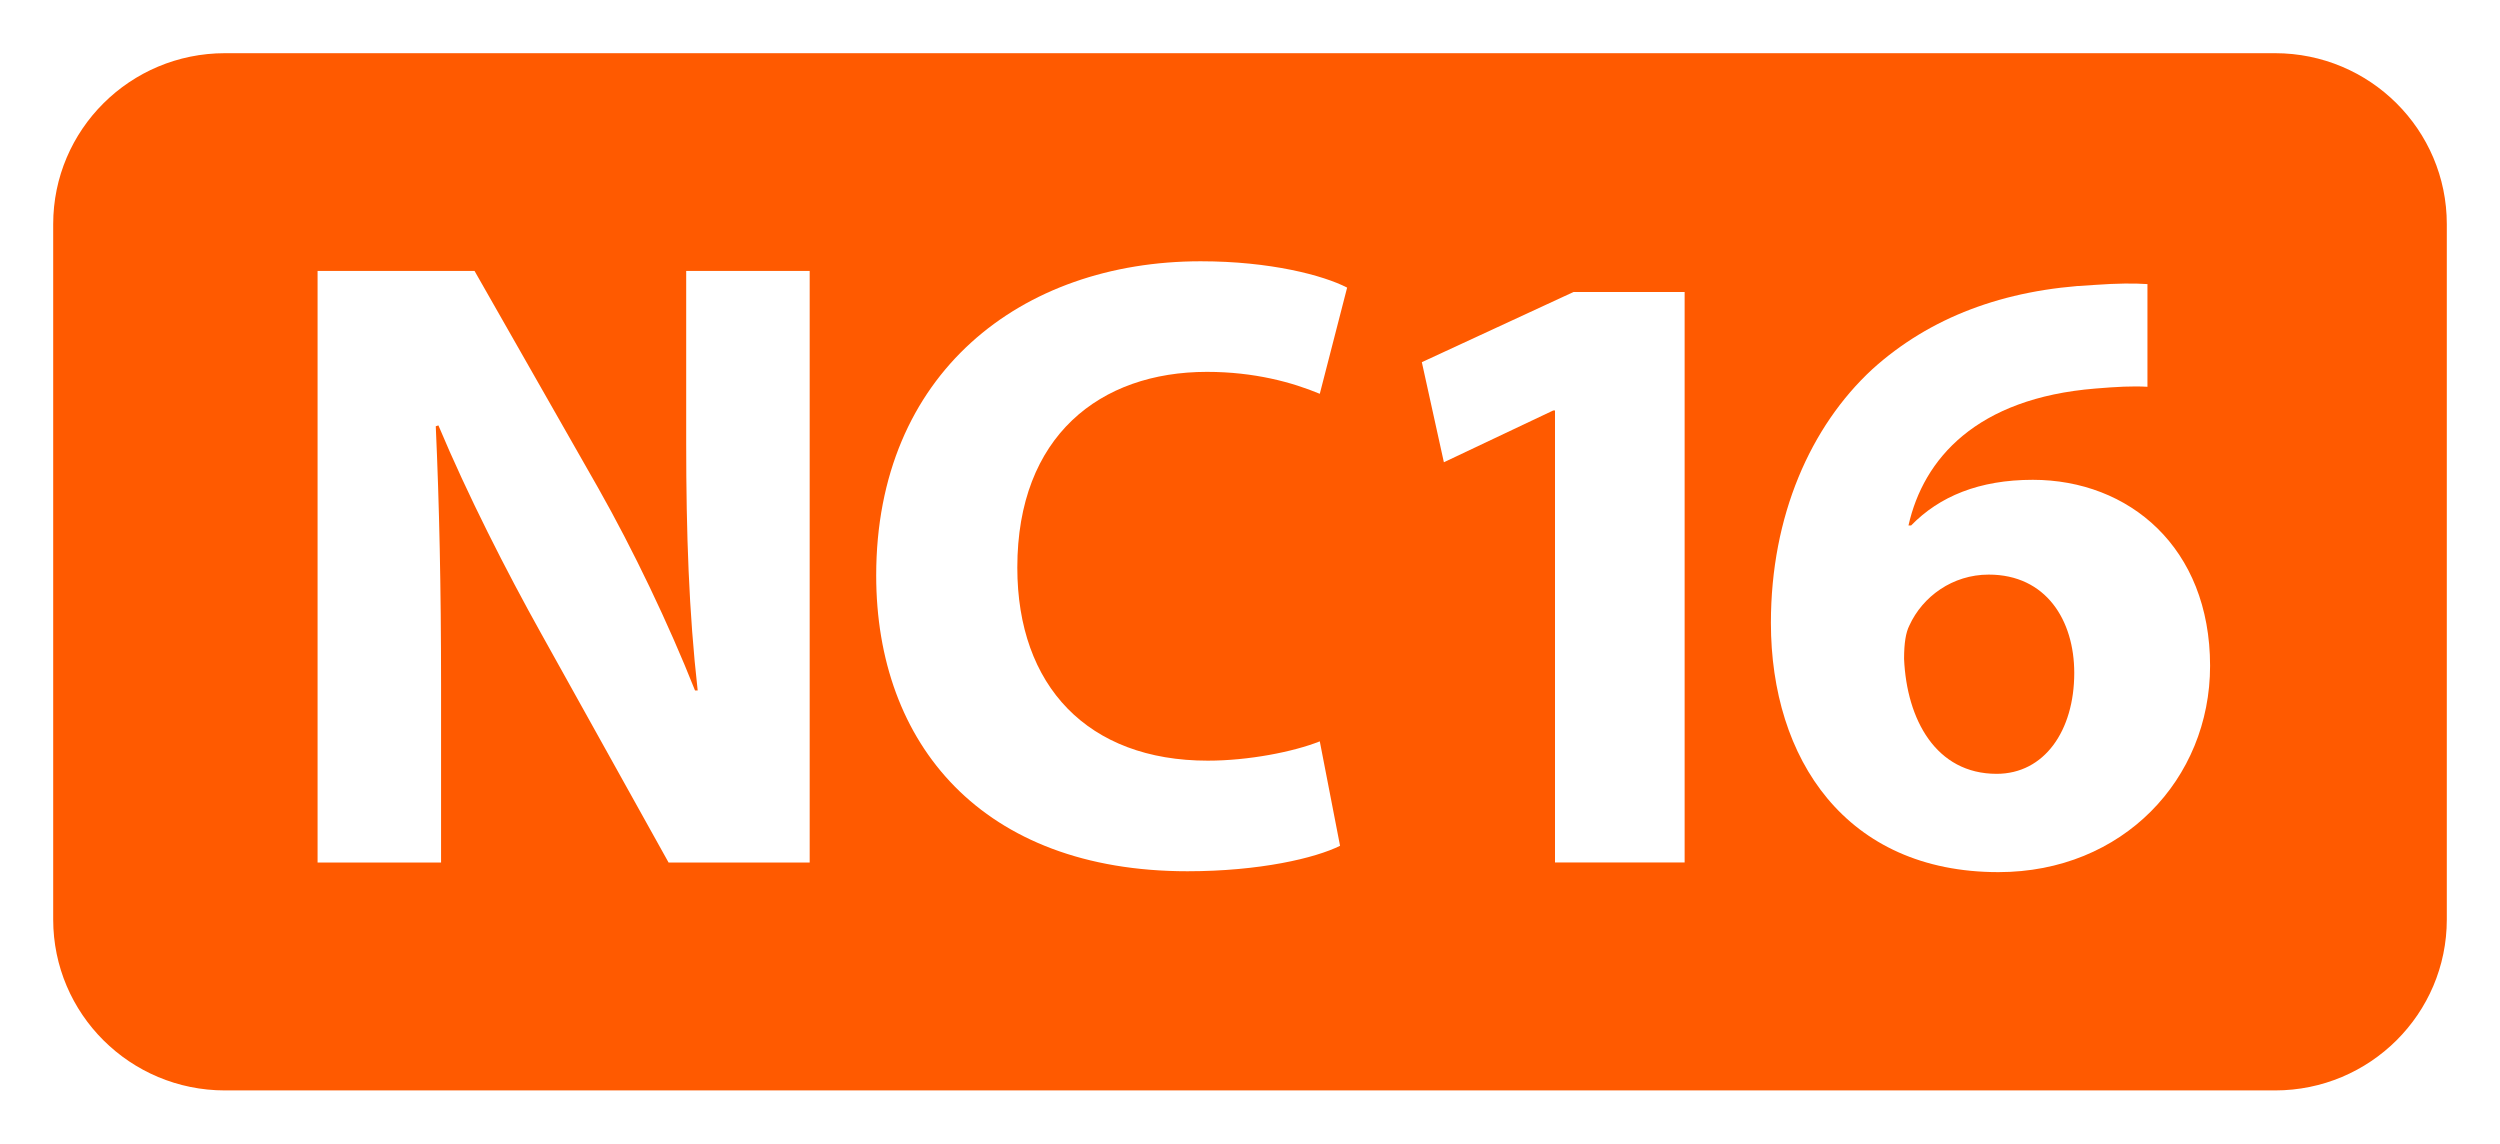<svg width="94" height="43" viewBox="0 0 94 43" fill="none" xmlns="http://www.w3.org/2000/svg">
<g filter="url(#filter0_d_2450_1678)">
<path d="M2 7.429C2 3.878 4.892 1 8.459 1H85.541C89.108 1 92 3.878 92 7.429V33.571C92 37.122 89.108 40 85.541 40H8.459C4.892 40 2 37.122 2 33.571V7.429Z" fill="#FF5A00"/>
<path d="M80.744 9.682V13.543C80.181 13.51 79.584 13.543 78.788 13.609C74.312 13.972 72.322 16.249 71.759 18.757H71.858C72.919 17.668 74.411 17.041 76.434 17.041C80.048 17.041 83.099 19.582 83.099 24.037C83.099 28.294 79.816 31.792 75.141 31.792C69.404 31.792 66.586 27.535 66.586 22.42C66.586 18.394 68.078 15.028 70.399 12.883C72.554 10.936 75.34 9.88 78.722 9.715C79.65 9.649 80.247 9.649 80.744 9.682ZM75.074 28.096C76.865 28.096 77.992 26.479 77.992 24.301C77.992 22.321 76.931 20.605 74.776 20.605C73.416 20.605 72.289 21.43 71.792 22.519C71.659 22.783 71.593 23.179 71.593 23.773C71.692 26.05 72.787 28.096 75.074 28.096Z" fill="white"/>
<path d="M58.468 31.428V14.434H58.401L54.29 16.381L53.461 12.618L59.164 9.979H63.342V31.428H58.468Z" fill="white"/>
<path d="M49.624 26.875L50.386 30.802C49.458 31.264 47.369 31.759 44.65 31.759C36.924 31.759 32.945 26.974 32.945 20.638C32.945 13.048 38.383 8.824 45.147 8.824C47.767 8.824 49.756 9.352 50.652 9.814L49.624 13.807C48.596 13.378 47.17 12.982 45.38 12.982C41.367 12.982 38.251 15.391 38.251 20.341C38.251 24.796 40.903 27.601 45.413 27.601C46.938 27.601 48.629 27.271 49.624 26.875Z" fill="white"/>
<path d="M16.584 31.43H11.941V9.188H17.843L22.486 17.338C23.812 19.681 25.138 22.453 26.133 24.962H26.233C25.901 22.024 25.801 19.021 25.801 15.688V9.188H30.444V31.43H25.138L20.363 22.849C19.037 20.474 17.578 17.602 16.484 14.995L16.385 15.028C16.517 17.965 16.584 21.101 16.584 24.73V31.43Z" fill="white"/>
</g>
<defs>
<filter id="filter0_d_2450_1678" x="0" y="0" width="94" height="43" filterUnits="userSpaceOnUse" color-interpolation-filters="sRGB">
<feFlood flood-opacity="0" result="BackgroundImageFix"/>
<feColorMatrix in="SourceAlpha" type="matrix" values="0 0 0 0 0 0 0 0 0 0 0 0 0 0 0 0 0 0 127 0" result="hardAlpha"/>
<feOffset dy="1"/>
<feGaussianBlur stdDeviation="1"/>
<feColorMatrix type="matrix" values="0 0 0 0 0 0 0 0 0 0 0 0 0 0 0 0 0 0 0.5 0"/>
<feBlend mode="normal" in2="BackgroundImageFix" result="effect1_dropShadow_2450_1678"/>
<feBlend mode="normal" in="SourceGraphic" in2="effect1_dropShadow_2450_1678" result="shape"/>
</filter>
</defs>
</svg>
